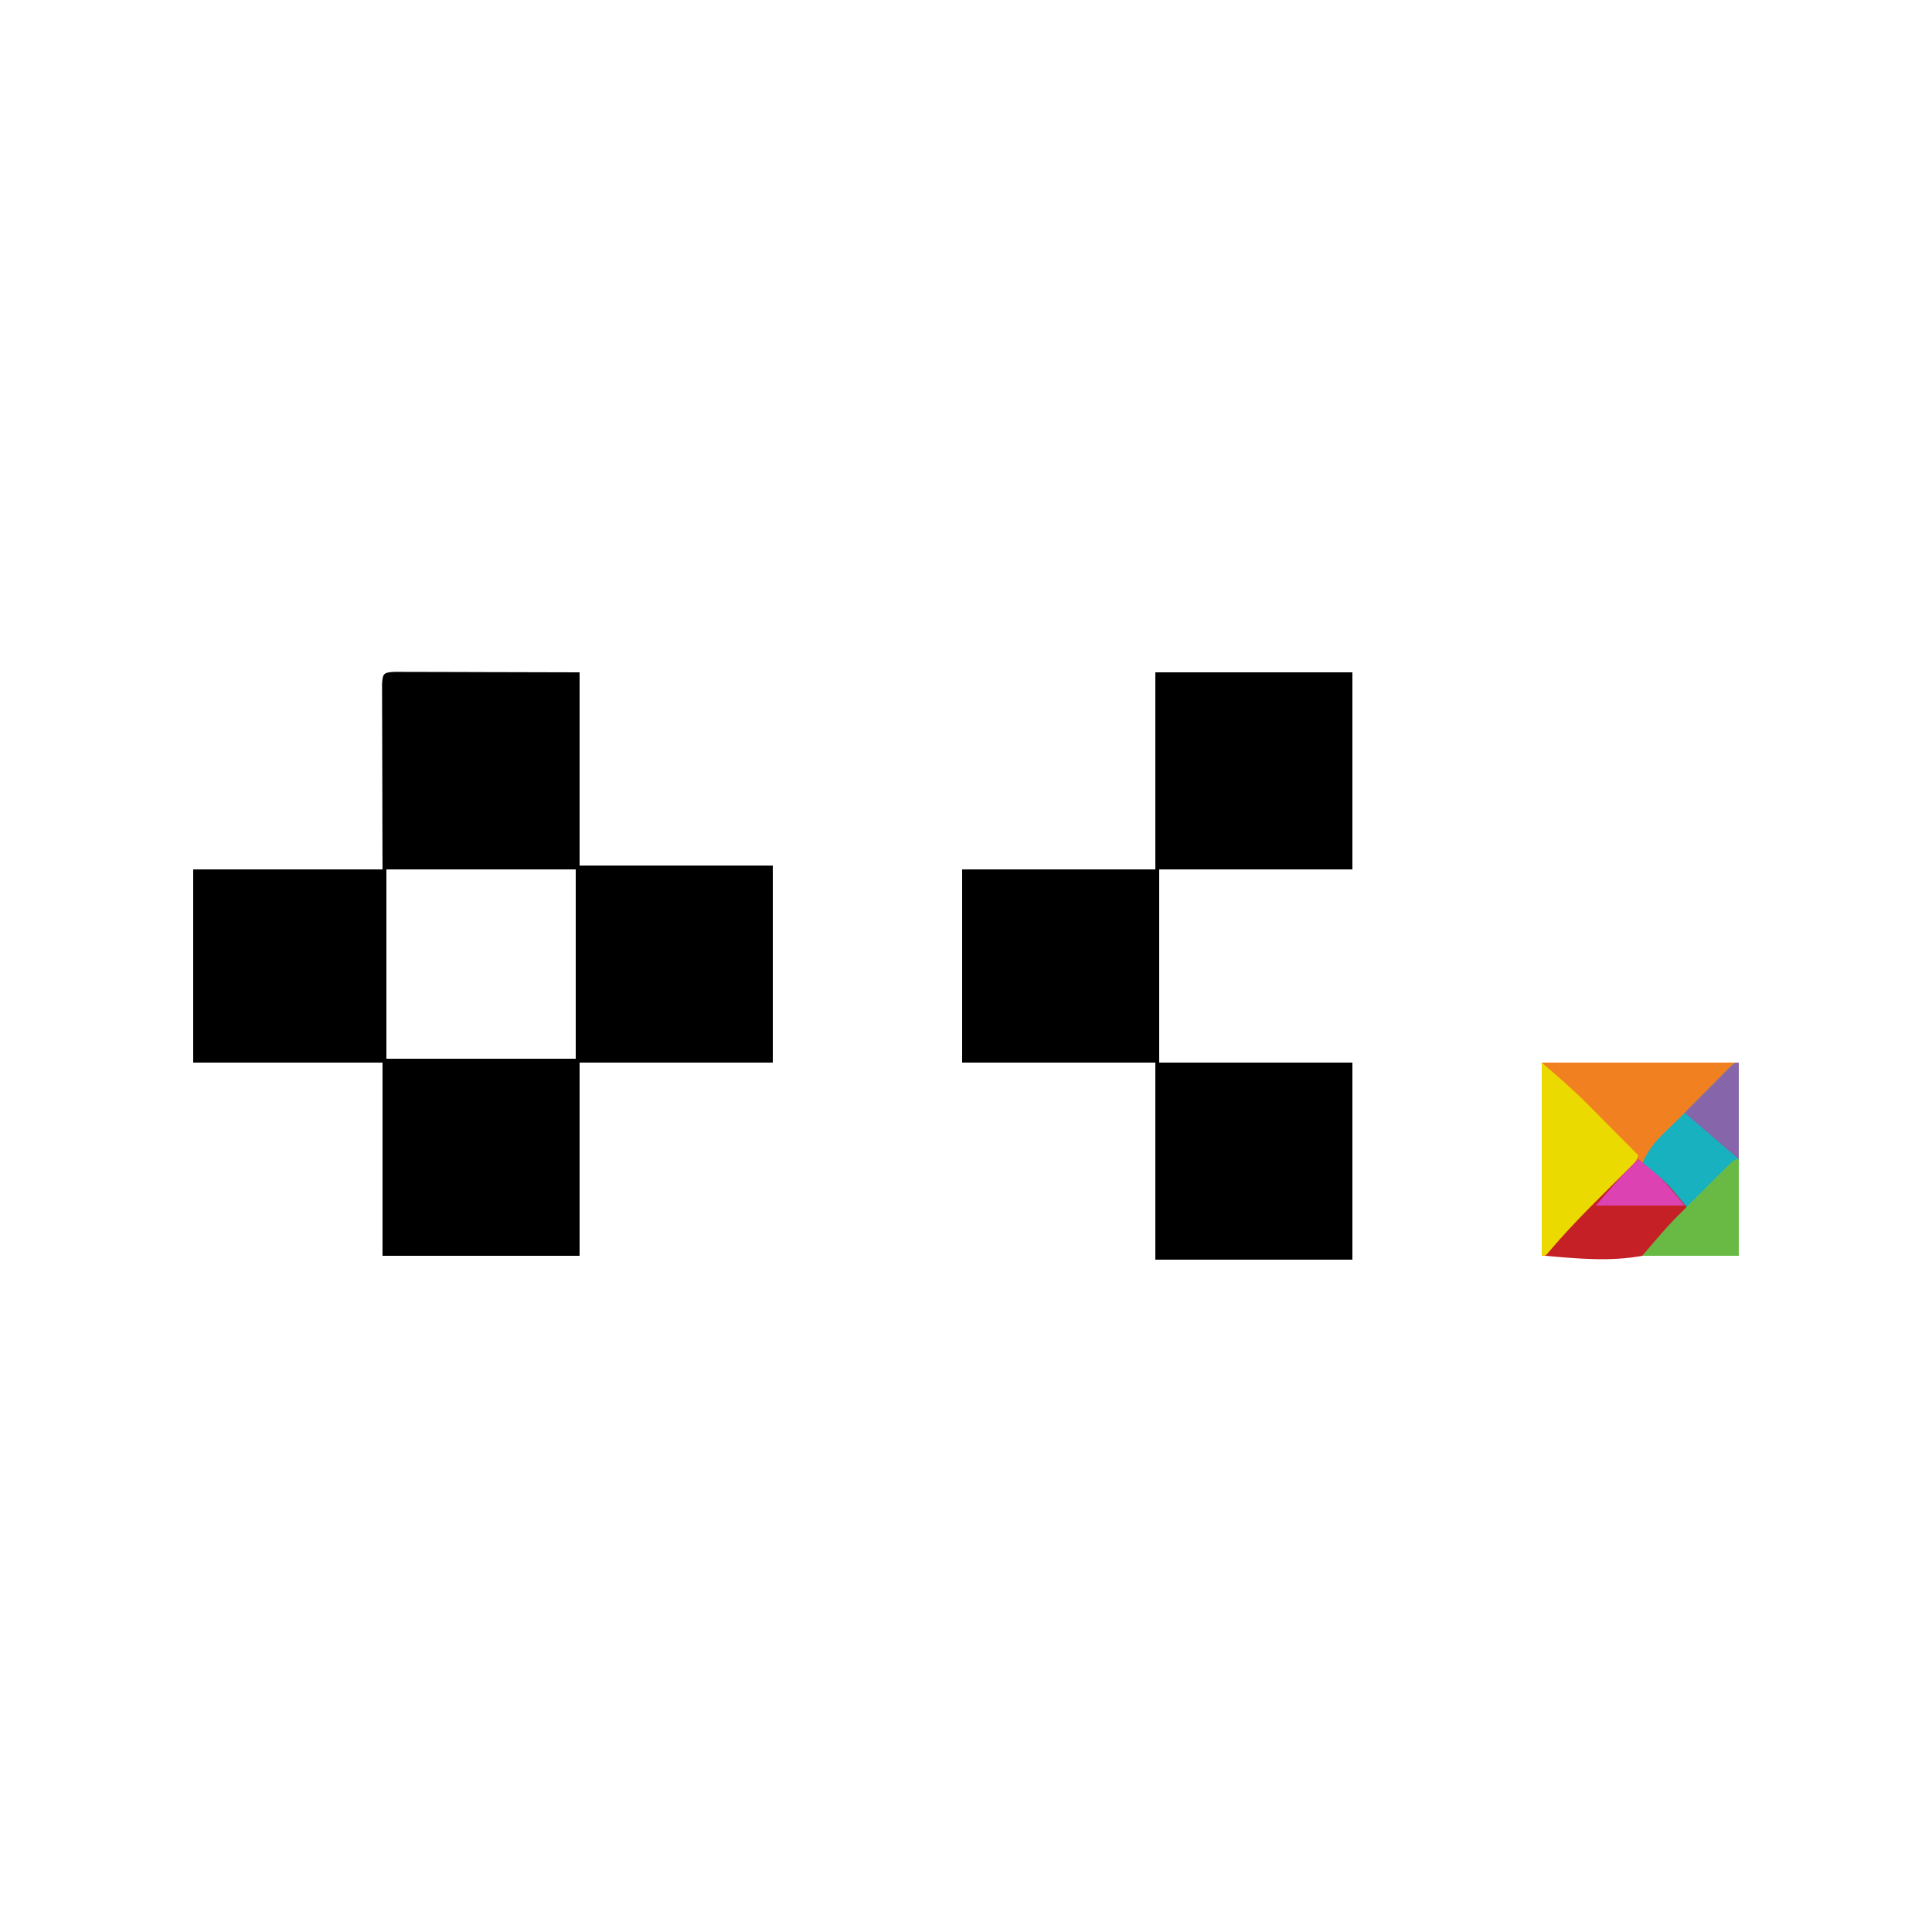 <?xml version="1.0" encoding="UTF-8"?>
<svg version="1.1" xmlns="http://www.w3.org/2000/svg" width="500" height="500">
<path d="M0 0 C0.886 0.002 1.772 0.004 2.685 0.007 C3.7 0.007 4.715 0.007 5.761 0.007 C6.835 0.012 7.91 0.017 9.017 0.023 C9.999 0.024 10.981 0.025 11.992 0.026 C15.676 0.031 19.36 0.045 23.044 0.058 C31.273 0.078 39.503 0.099 47.982 0.12 C47.982 16.62 47.982 33.12 47.982 50.12 C64.482 50.12 80.982 50.12 97.982 50.12 C97.982 66.95 97.982 83.78 97.982 101.12 C81.482 101.12 64.982 101.12 47.982 101.12 C47.982 117.62 47.982 134.12 47.982 151.12 C31.152 151.12 14.322 151.12 -3.018 151.12 C-3.018 134.62 -3.018 118.12 -3.018 101.12 C-19.188 101.12 -35.358 101.12 -52.018 101.12 C-52.018 84.62 -52.018 68.12 -52.018 51.12 C-35.848 51.12 -19.678 51.12 -3.018 51.12 C-3.036 45.724 -3.036 45.724 -3.054 40.218 C-3.061 36.75 -3.067 33.281 -3.073 29.813 C-3.078 27.395 -3.085 24.976 -3.094 22.558 C-3.106 19.09 -3.112 15.623 -3.116 12.155 C-3.121 11.067 -3.126 9.978 -3.132 8.857 C-3.132 7.856 -3.132 6.855 -3.132 5.824 C-3.134 4.938 -3.136 4.052 -3.139 3.139 C-2.976 0.402 -2.737 0.163 0 0 Z M-2.018 51.12 C-2.018 67.29 -2.018 83.46 -2.018 100.12 C14.152 100.12 30.322 100.12 46.982 100.12 C46.982 83.95 46.982 67.78 46.982 51.12 C30.812 51.12 14.642 51.12 -2.018 51.12 Z " fill="#000000" transform="translate(102.018,173.88)"/>
<path d="M0 0 C16.83 0 33.66 0 51 0 C51 16.83 51 33.66 51 51 C34.5 51 18 51 1 51 C1 67.5 1 84 1 101 C17.5 101 34 101 51 101 C51 117.83 51 134.66 51 152 C34.17 152 17.34 152 0 152 C0 135.17 0 118.34 0 101 C-16.5 101 -33 101 -50 101 C-50 84.5 -50 68 -50 51 C-33.5 51 -17 51 0 51 C0 34.17 0 17.34 0 0 Z " fill="#000000" transform="translate(299,174)"/>
<path d="M0 0 C16.83 0 33.66 0 51 0 C51 16.5 51 33 51 50 C34.17 50 17.34 50 0 50 C0 33.5 0 17 0 0 Z " fill="#F18021" transform="translate(399,275)"/>
<path d="M0 0 C0 16.5 0 33 0 50 C-8.25 50 -16.5 50 -25 50 C-23.02 47.69 -21.04 45.38 -19 43 C-17.33 41.003 -15.662 39.004 -14 37 C-17.63 33.37 -21.26 29.74 -25 26 C-23.212 22.424 -21.971 20.751 -19.188 18.062 C-18.468 17.361 -17.749 16.66 -17.008 15.938 C-16.014 14.978 -16.014 14.978 -15 14 C-14.196 13.196 -13.391 12.391 -12.562 11.562 C-11.717 10.717 -10.871 9.871 -10 9 C-9.251 8.239 -8.502 7.479 -7.73 6.695 C-6.912 5.868 -6.093 5.04 -5.25 4.188 C-4.471 3.397 -3.693 2.607 -2.891 1.793 C-1 0 -1 0 0 0 Z " fill="#17B1BF" transform="translate(450,275)"/>
<path d="M0 0 C4.066 3.485 7.887 6.762 11.621 10.523 C12.411 11.316 13.2 12.109 14.014 12.926 C14.814 13.734 15.613 14.542 16.438 15.375 C17.264 16.206 18.091 17.038 18.943 17.895 C20.965 19.927 22.983 21.963 25 24 C23.416 27.85 20.957 30.287 18.027 33.203 C17.544 33.686 17.061 34.168 16.563 34.666 C15.546 35.68 14.527 36.692 13.505 37.701 C11.934 39.253 10.372 40.813 8.811 42.375 C1.148 50 1.148 50 0 50 C0 33.5 0 17 0 0 Z " fill="#EBDA00" transform="translate(399,275)"/>
<path d="M0 0 C7.402 6.173 7.402 6.173 10.438 9.875 C10.931 10.471 11.425 11.066 11.934 11.68 C12.286 12.115 12.637 12.551 13 13 C9.754 17.879 6.337 22.339 1 25 C-7.201 26.542 -15.737 25.748 -24 25 C-19.181 19.191 -13.987 13.869 -8.625 8.562 C-7.794 7.736 -6.962 6.909 -6.105 6.057 C-4.073 4.035 -2.037 2.017 0 0 Z " fill="#C42026" transform="translate(424,300)"/>
<path d="M0 0 C0 8.25 0 16.5 0 25 C-8.25 25 -16.5 25 -25 25 C-18.238 17.111 -18.238 17.111 -14.512 13.379 C-13.723 12.589 -12.935 11.8 -12.123 10.986 C-11.319 10.186 -10.516 9.387 -9.688 8.562 C-8.453 7.322 -8.453 7.322 -7.193 6.057 C-6.412 5.276 -5.63 4.496 -4.824 3.691 C-4.114 2.982 -3.403 2.272 -2.671 1.541 C-1 0 -1 0 0 0 Z " fill="#69BA45" transform="translate(450,300)"/>
<path d="M0 0 C0 8.25 0 16.5 0 25 C-4.667 21 -9.333 17 -14 13 C-12.881 11.881 -11.761 10.762 -10.641 9.645 C-9.396 8.397 -8.157 7.143 -6.922 5.887 C-5.847 4.798 -5.847 4.798 -4.75 3.688 C-4.064 2.99 -3.378 2.293 -2.672 1.574 C-1 0 -1 0 0 0 Z " fill="#8665AA" transform="translate(450,275)"/>
<path d="M0 0 C1.068 0.868 2.129 1.745 3.188 2.625 C3.779 3.112 4.371 3.6 4.98 4.102 C7.547 6.514 9.745 9.294 12 12 C4.41 12 -3.18 12 -11 12 C-7.376 7.772 -3.958 3.841 0 0 Z " fill="#DC42B2" transform="translate(424,300)"/>
</svg>

